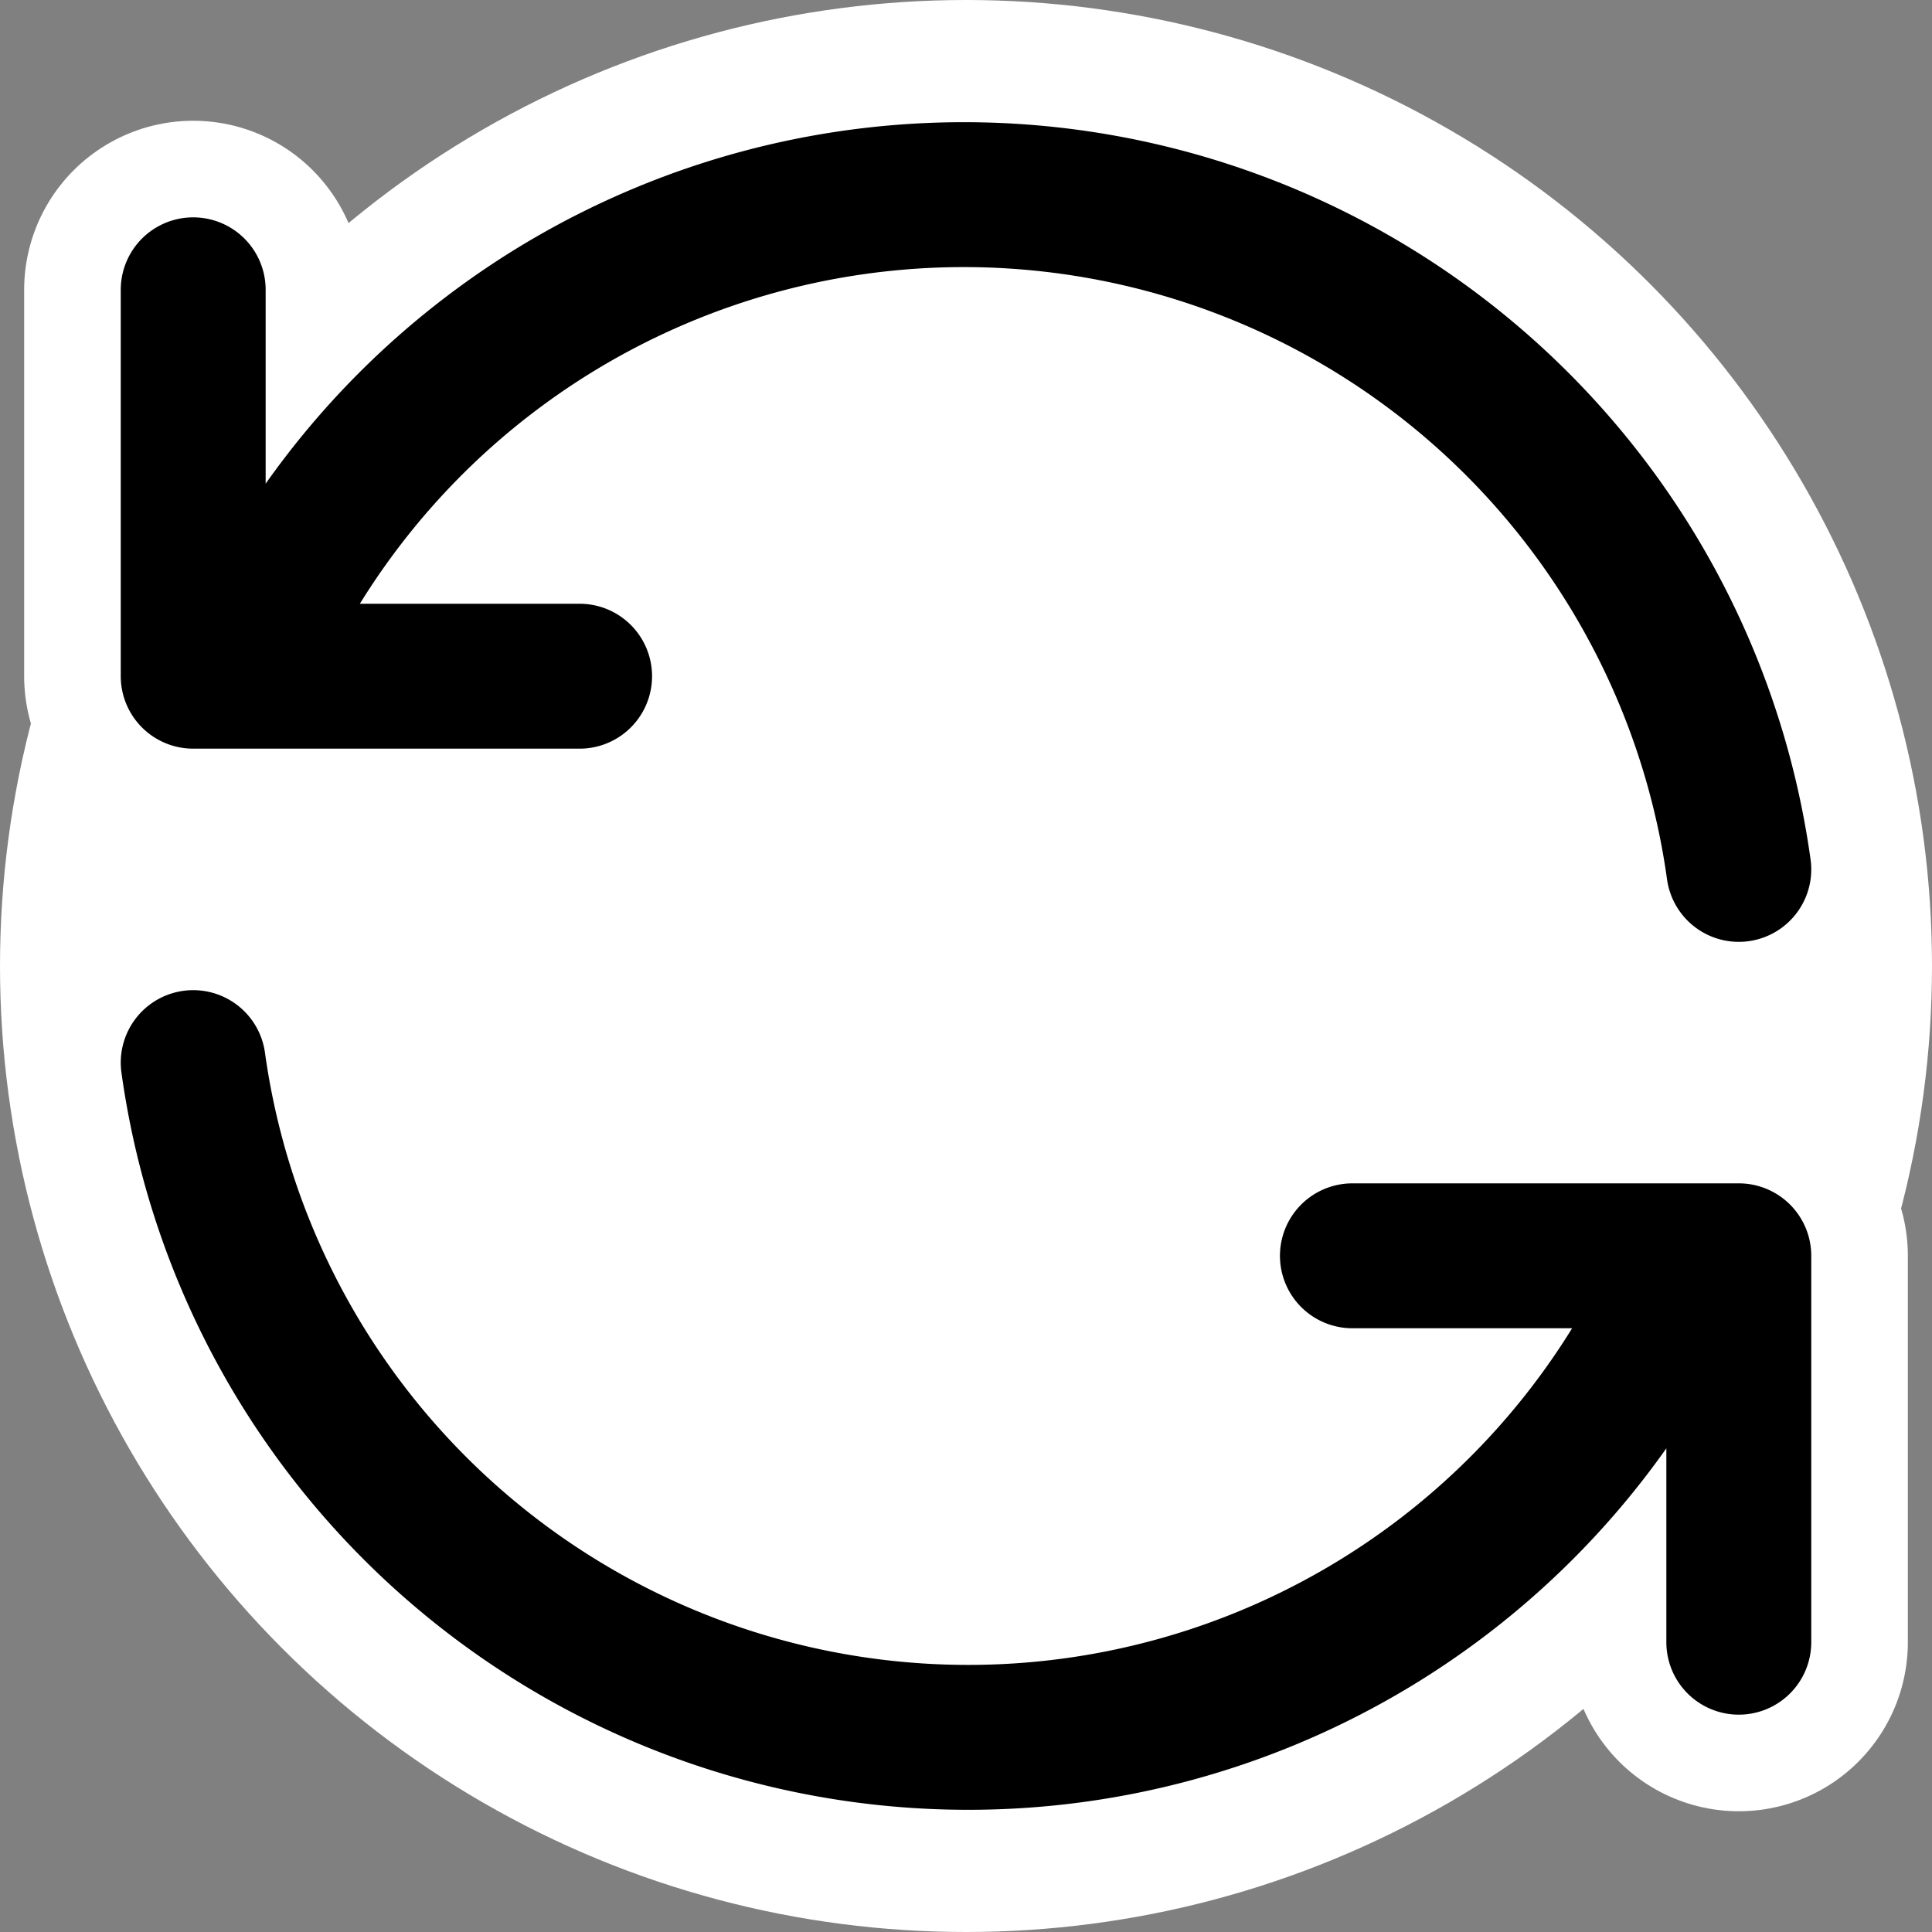 <svg xmlns="http://www.w3.org/2000/svg" class="icon icon-tabler icon-tabler-refresh" width="44" height="44" viewBox="2 2 20 20" stroke-width="1.5" stroke="#000000" fill="none" stroke-linecap="round" stroke-linejoin="round">
  <rect x="2" y="2" width="20" height="20" fill="#808080" stroke="none"/>
  <path stroke="none" d="M0 0h24v24H0z"/>
  <circle cx="12" cy="12" r="10" fill="#fff" stroke-width="0" />
  <g  stroke="#fff" stroke-width="3.5">
    <path d="M4.5 9 m-.5 -4v4h4"/>
    <path d="M19.5 15 m.5 4v-4h-4" />
  </g>
  <path d="M20 11a8.1 8.1 0 0 0 -15.5 -2m-.5 -4v4h4" />
  <path d="M4 13a8.1 8.1 0 0 0 15.5 2m.5 4v-4h-4" />
</svg>